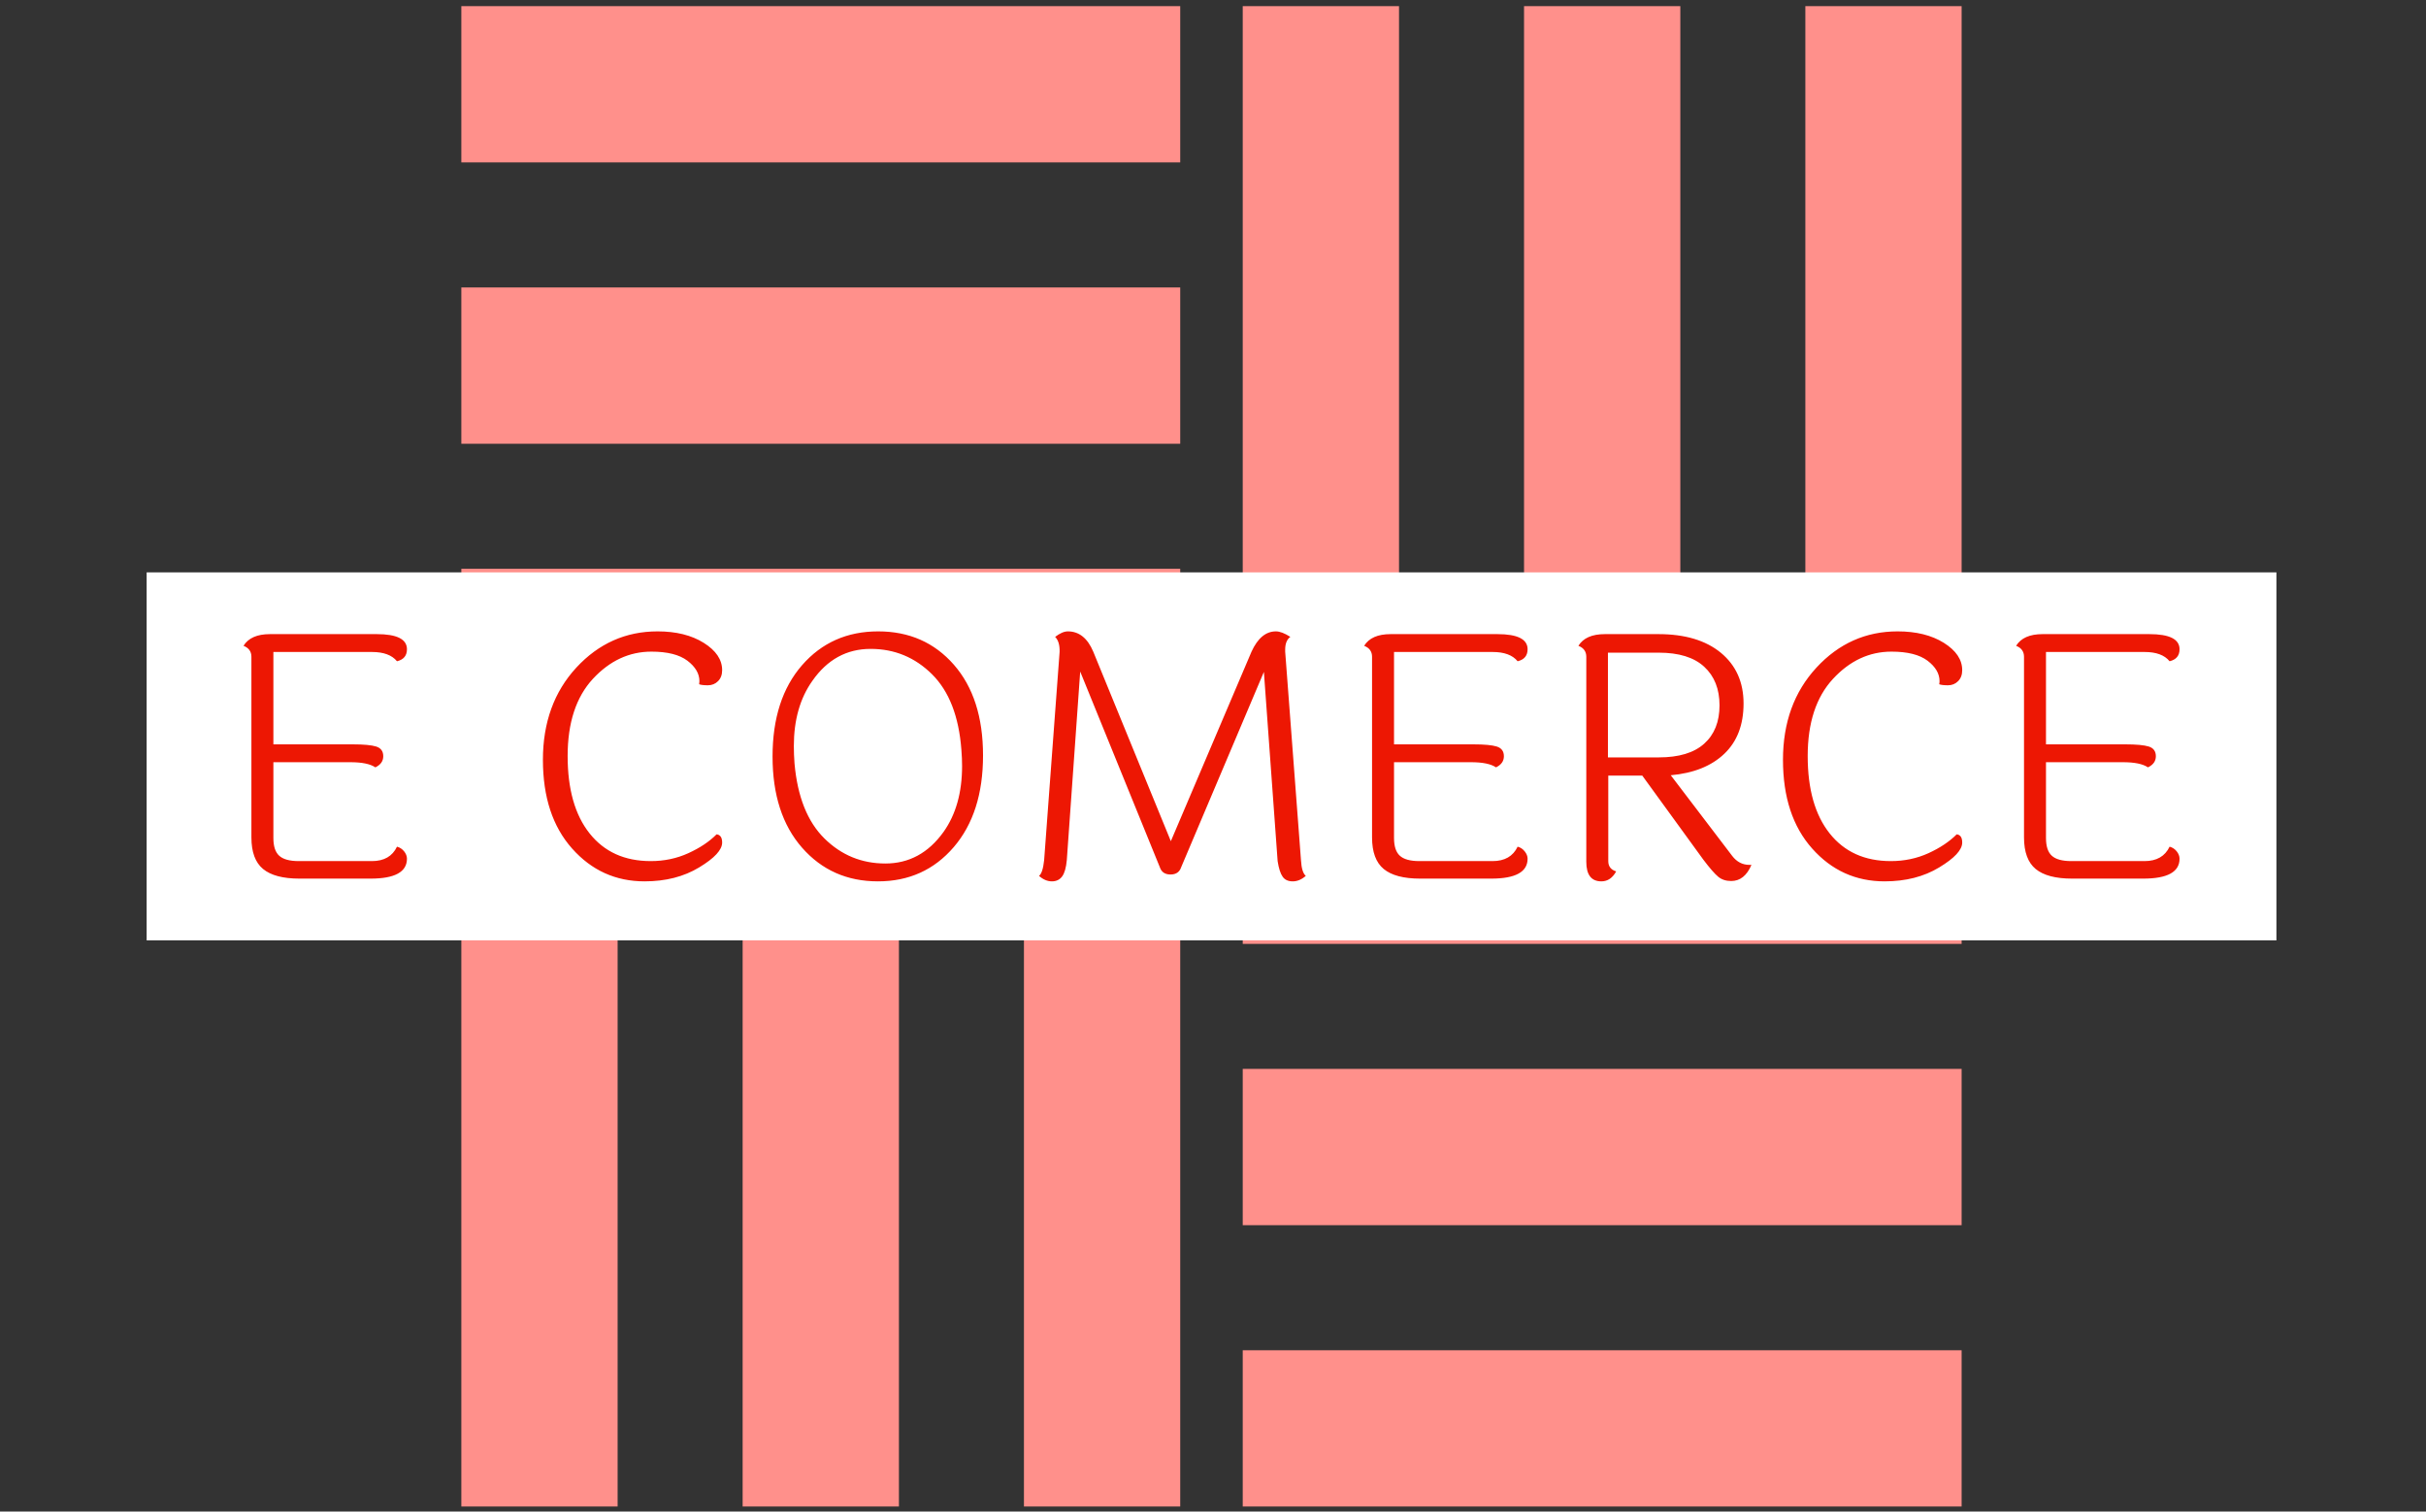 <svg xmlns="http://www.w3.org/2000/svg" version="1.1" xmlns:xlink="http://www.w3.org/1999/xlink" xmlns:svgjs="http://svgjs.dev/svgjs"
     width="1000" height="623" viewBox="0 0 1000 623"><rect x="0" y="0" width="1000" height="623" fill="#333333" stroke="none"/><g transform="matrix(1,0,0,1,-0.606,0.252)"><svg viewBox="0 0 396 247" data-background-color="#ffffff" preserveAspectRatio="xMidYMid meet" height="623" width="1000" xmlns="http://www.w3.org/2000/svg" xmlns:xlink="http://www.w3.org/1999/xlink"><defs></defs><g id="tight-bounds" transform="matrix(1,0,0,1,0.24,-0.1)"><svg viewBox="0 0 395.52 247.2" height="247.2" width="395.52"><g><svg></svg></g><g><svg viewBox="0 0 395.52 247.2" height="247.2" width="395.52"><g transform="matrix(5.108, 0, 0, 5.108, 75.16, 1)"><svg xmlns="http://www.w3.org/2000/svg" xmlns:xlink="http://www.w3.org/1999/xlink" version="1.0" x="0" y="0" viewBox="1 1 48 48" enable-background="new 0 0 50 50" xml:space="preserve" height="48" width="48" class="icon-none" data-fill-palette-color="accent" id="none"><g fill="#ff908b" data-fill-palette-color="accent"><g fill="#ff908b" data-fill-palette-color="accent"><rect x="1" y="1" fill="#ff908b" width="23" height="5" data-fill-palette-color="accent"></rect><rect x="1" y="10" fill="#ff908b" width="23" height="5" data-fill-palette-color="accent"></rect><rect x="1" y="19" fill="#ff908b" width="23" height="5" data-fill-palette-color="accent"></rect></g><g fill="#ff908b" data-fill-palette-color="accent"><rect x="26" y="26" fill="#ff908b" width="23" height="5" data-fill-palette-color="accent"></rect><rect x="26" y="35" fill="#ff908b" width="23" height="5" data-fill-palette-color="accent"></rect><rect x="26" y="44" fill="#ff908b" width="23" height="5" data-fill-palette-color="accent"></rect></g><g fill="#ff908b" data-fill-palette-color="accent"><rect x="19" y="26" fill="#ff908b" width="5" height="23" data-fill-palette-color="accent"></rect><rect x="10" y="26" fill="#ff908b" width="5" height="23" data-fill-palette-color="accent"></rect><rect x="1" y="26" fill="#ff908b" width="5" height="23" data-fill-palette-color="accent"></rect></g><g fill="#ff908b" data-fill-palette-color="accent"><rect x="44" y="1" fill="#ff908b" width="5" height="23" data-fill-palette-color="accent"></rect><rect x="35" y="1" fill="#ff908b" width="5" height="23" data-fill-palette-color="accent"></rect><rect x="26" y="1" fill="#ff908b" width="5" height="23" data-fill-palette-color="accent"></rect></g></g></svg></g><rect width="348.058" height="60.137" fill="#ffffff" y="93.532" x="23.731" data-fill-palette-color="quaternary"></rect><g transform="matrix(1,0,0,1,39.552,103.175)"><svg viewBox="0 0 316.416 40.85" height="40.85" width="316.416"><g><svg viewBox="0 0 316.416 40.85" height="40.85" width="316.416"><g><svg viewBox="0 0 316.416 40.85" height="40.85" width="316.416"><g><svg viewBox="0 0 316.416 40.85" height="40.85" width="316.416"><g><svg viewBox="0 0 316.416 40.85" height="40.85" width="316.416"><g transform="matrix(1,0,0,1,0,0)"><svg width="316.416" viewBox="4.2 -36 281.93 36.4" height="40.85" data-palette-color="#ed1703"><path d="M12.25-2.55L12.25-2.55 22.9-2.55Q25.55-2.55 26.55-4.65L26.55-4.65Q27.15-4.5 27.58-3.98 28-3.45 28-2.9L28-2.9Q28 0 22.7 0L22.7 0 12.35 0Q8.75 0 7.05-1.4 5.35-2.8 5.35-6L5.35-6 5.35-32.3Q5.35-33.45 4.2-33.9L4.2-33.9Q5.25-35.6 8.05-35.6L8.05-35.6 23.6-35.6Q28-35.6 28-33.4L28-33.4Q28-32 26.55-31.65L26.55-31.65Q25.45-33 22.9-33L22.9-33 8.55-33 8.55-19.55 20.1-19.55Q22.5-19.55 23.53-19.23 24.55-18.9 24.55-17.82 24.55-16.75 23.4-16.2L23.4-16.2Q22.3-16.95 19.75-16.95L19.75-16.95 8.55-16.95 8.55-5.9Q8.55-4.1 9.4-3.33 10.25-2.55 12.25-2.55ZM73.9-30.35L73.9-30.35Q73.9-29.35 73.3-28.75 72.7-28.15 71.82-28.15 70.95-28.15 70.55-28.3L70.55-28.3Q70.59-28.55 70.59-28.75L70.59-28.75Q70.59-30.4 68.84-31.73 67.09-33.05 63.6-33.05L63.6-33.05Q58.75-33.05 55.07-29.08 51.4-25.1 51.4-17.85 51.4-10.6 54.6-6.58 57.8-2.55 63.5-2.55L63.5-2.55Q66.45-2.55 68.97-3.7 71.5-4.85 73.09-6.45L73.09-6.45Q73.9-6.35 73.9-5.25L73.9-5.25Q73.9-3.65 70.55-1.63 67.2 0.4 62.6 0.4L62.6 0.4Q56.3 0.4 52.05-4.38 47.8-9.15 47.8-17.3 47.8-25.45 52.67-30.73 57.55-36 64.5-36L64.5-36Q68.55-36 71.22-34.33 73.9-32.65 73.9-30.35ZM84.44-16.75Q85.09-9.5 88.79-5.85 92.49-2.2 97.67-2.2 102.84-2.2 106.14-6.8L106.14-6.8Q108.84-10.6 108.84-16.4L108.84-16.4Q108.84-17.5 108.74-18.75L108.74-18.75Q108.19-26.05 104.47-29.75 100.74-33.45 95.52-33.45 90.29-33.45 87.04-28.8L87.04-28.8Q84.34-25 84.34-19.3L84.34-19.3Q84.34-18.05 84.44-16.75L84.44-16.75ZM96.62-36Q103.39-36 107.64-31.15 111.89-26.3 111.89-17.93 111.89-9.55 107.62-4.58 103.34 0.4 96.59 0.4 89.84 0.4 85.54-4.5 81.24-9.4 81.24-17.78 81.24-26.15 85.54-31.08 89.84-36 96.62-36ZM158.89-0.4L158.89-0.4Q157.99 0.4 156.99 0.4 155.99 0.4 155.52-0.28 155.04-0.95 154.79-2.55L154.79-2.55 152.79-30.1 140.74-1.65Q140.39-0.6 139.19-0.6 137.99-0.6 137.64-1.65L137.64-1.65 126.04-30.15 124.09-2.7Q123.94-1.05 123.42-0.33 122.89 0.4 121.92 0.4 120.94 0.4 120.04-0.4L120.04-0.4Q120.59-0.8 120.79-2.7L120.79-2.7 123.04-33Q123.09-34.5 122.39-35.2L122.39-35.2Q123.44-36 124.24-36L124.24-36Q126.69-36 127.94-33.05L127.94-33.05 139.24-5.45 150.99-33.05Q152.34-36 154.54-36L154.54-36Q155.39-36 156.64-35.2L156.64-35.2Q155.89-34.65 155.89-33.35L155.89-33.35Q155.89-33.2 155.89-33.05L155.89-33.05 158.19-2.7Q158.29-0.9 158.89-0.4ZM175.44-2.55L175.44-2.55 186.09-2.55Q188.74-2.55 189.74-4.65L189.74-4.65Q190.34-4.5 190.76-3.98 191.19-3.45 191.19-2.9L191.19-2.9Q191.19 0 185.89 0L185.89 0 175.54 0Q171.94 0 170.24-1.4 168.54-2.8 168.54-6L168.54-6 168.54-32.3Q168.54-33.45 167.39-33.9L167.39-33.9Q168.44-35.6 171.24-35.6L171.24-35.6 186.79-35.6Q191.19-35.6 191.19-33.4L191.19-33.4Q191.19-32 189.74-31.65L189.74-31.65Q188.64-33 186.09-33L186.09-33 171.74-33 171.74-19.55 183.29-19.55Q185.69-19.55 186.71-19.23 187.74-18.9 187.74-17.82 187.74-16.75 186.59-16.2L186.59-16.2Q185.49-16.95 182.94-16.95L182.94-16.95 171.74-16.95 171.74-5.9Q171.74-4.1 172.59-3.33 173.44-2.55 175.44-2.55ZM202.89-32.9L202.89-17.65 210.29-17.65Q214.69-17.65 216.91-19.65 219.14-21.65 219.14-25.23 219.14-28.8 216.91-30.85 214.69-32.9 210.29-32.9L210.29-32.9 202.89-32.9ZM223.49-2L223.49-2Q223.64-2 223.79-2L223.79-2Q222.79 0.35 220.84 0.35L220.84 0.35Q219.69 0.35 218.94-0.28 218.19-0.9 216.79-2.75L216.79-2.75 207.89-15 202.94-15 202.94-2.55Q202.94-1.4 204.09-1.05L204.09-1.05Q203.29 0.4 201.94 0.4L201.94 0.4Q199.74 0.4 199.74-2.45L199.74-2.45 199.74-32.3Q199.74-33.45 198.59-33.9L198.59-33.9Q199.64-35.6 202.44-35.6L202.44-35.6 210.24-35.6Q216.04-35.6 219.34-32.88 222.64-30.15 222.64-25.5 222.64-20.85 219.84-18.18 217.04-15.5 212.04-15.05L212.04-15.05 220.99-3.3Q221.99-2 223.49-2ZM254.48-30.35L254.48-30.35Q254.48-29.35 253.88-28.75 253.28-28.15 252.41-28.15 251.53-28.15 251.13-28.3L251.13-28.3Q251.18-28.55 251.18-28.75L251.18-28.75Q251.18-30.4 249.43-31.73 247.68-33.05 244.18-33.05L244.18-33.05Q239.33-33.05 235.66-29.08 231.98-25.1 231.98-17.85 231.98-10.6 235.18-6.58 238.38-2.55 244.08-2.55L244.08-2.55Q247.03-2.55 249.56-3.7 252.08-4.85 253.68-6.45L253.68-6.45Q254.48-6.35 254.48-5.25L254.48-5.25Q254.48-3.65 251.13-1.63 247.78 0.4 243.18 0.4L243.18 0.4Q236.88 0.4 232.63-4.38 228.38-9.15 228.38-17.3 228.38-25.45 233.26-30.73 238.13-36 245.08-36L245.08-36Q249.13-36 251.81-34.33 254.48-32.65 254.48-30.35ZM270.38-2.55L270.38-2.55 281.03-2.55Q283.68-2.55 284.68-4.65L284.68-4.65Q285.28-4.5 285.71-3.98 286.13-3.45 286.13-2.9L286.13-2.9Q286.13 0 280.83 0L280.83 0 270.48 0Q266.88 0 265.18-1.4 263.48-2.8 263.48-6L263.48-6 263.48-32.3Q263.48-33.45 262.33-33.9L262.33-33.9Q263.38-35.6 266.18-35.6L266.18-35.6 281.73-35.6Q286.13-35.6 286.13-33.4L286.13-33.4Q286.13-32 284.68-31.65L284.68-31.65Q283.58-33 281.03-33L281.03-33 266.68-33 266.68-19.55 278.23-19.55Q280.63-19.55 281.66-19.23 282.68-18.9 282.68-17.82 282.68-16.75 281.53-16.2L281.53-16.2Q280.43-16.95 277.88-16.95L277.88-16.95 266.68-16.95 266.68-5.9Q266.68-4.1 267.53-3.33 268.38-2.55 270.38-2.55Z" opacity="1" transform="matrix(1,0,0,1,0,0)" fill="#ed1703" class="undefined-text-0" data-fill-palette-color="primary" id="text-0"></path></svg></g></svg></g></svg></g></svg></g></svg></g></svg></g></svg></g></svg><rect width="395.52" height="247.2" fill="none" stroke="none" visibility="hidden"></rect></g></svg></g></svg>
